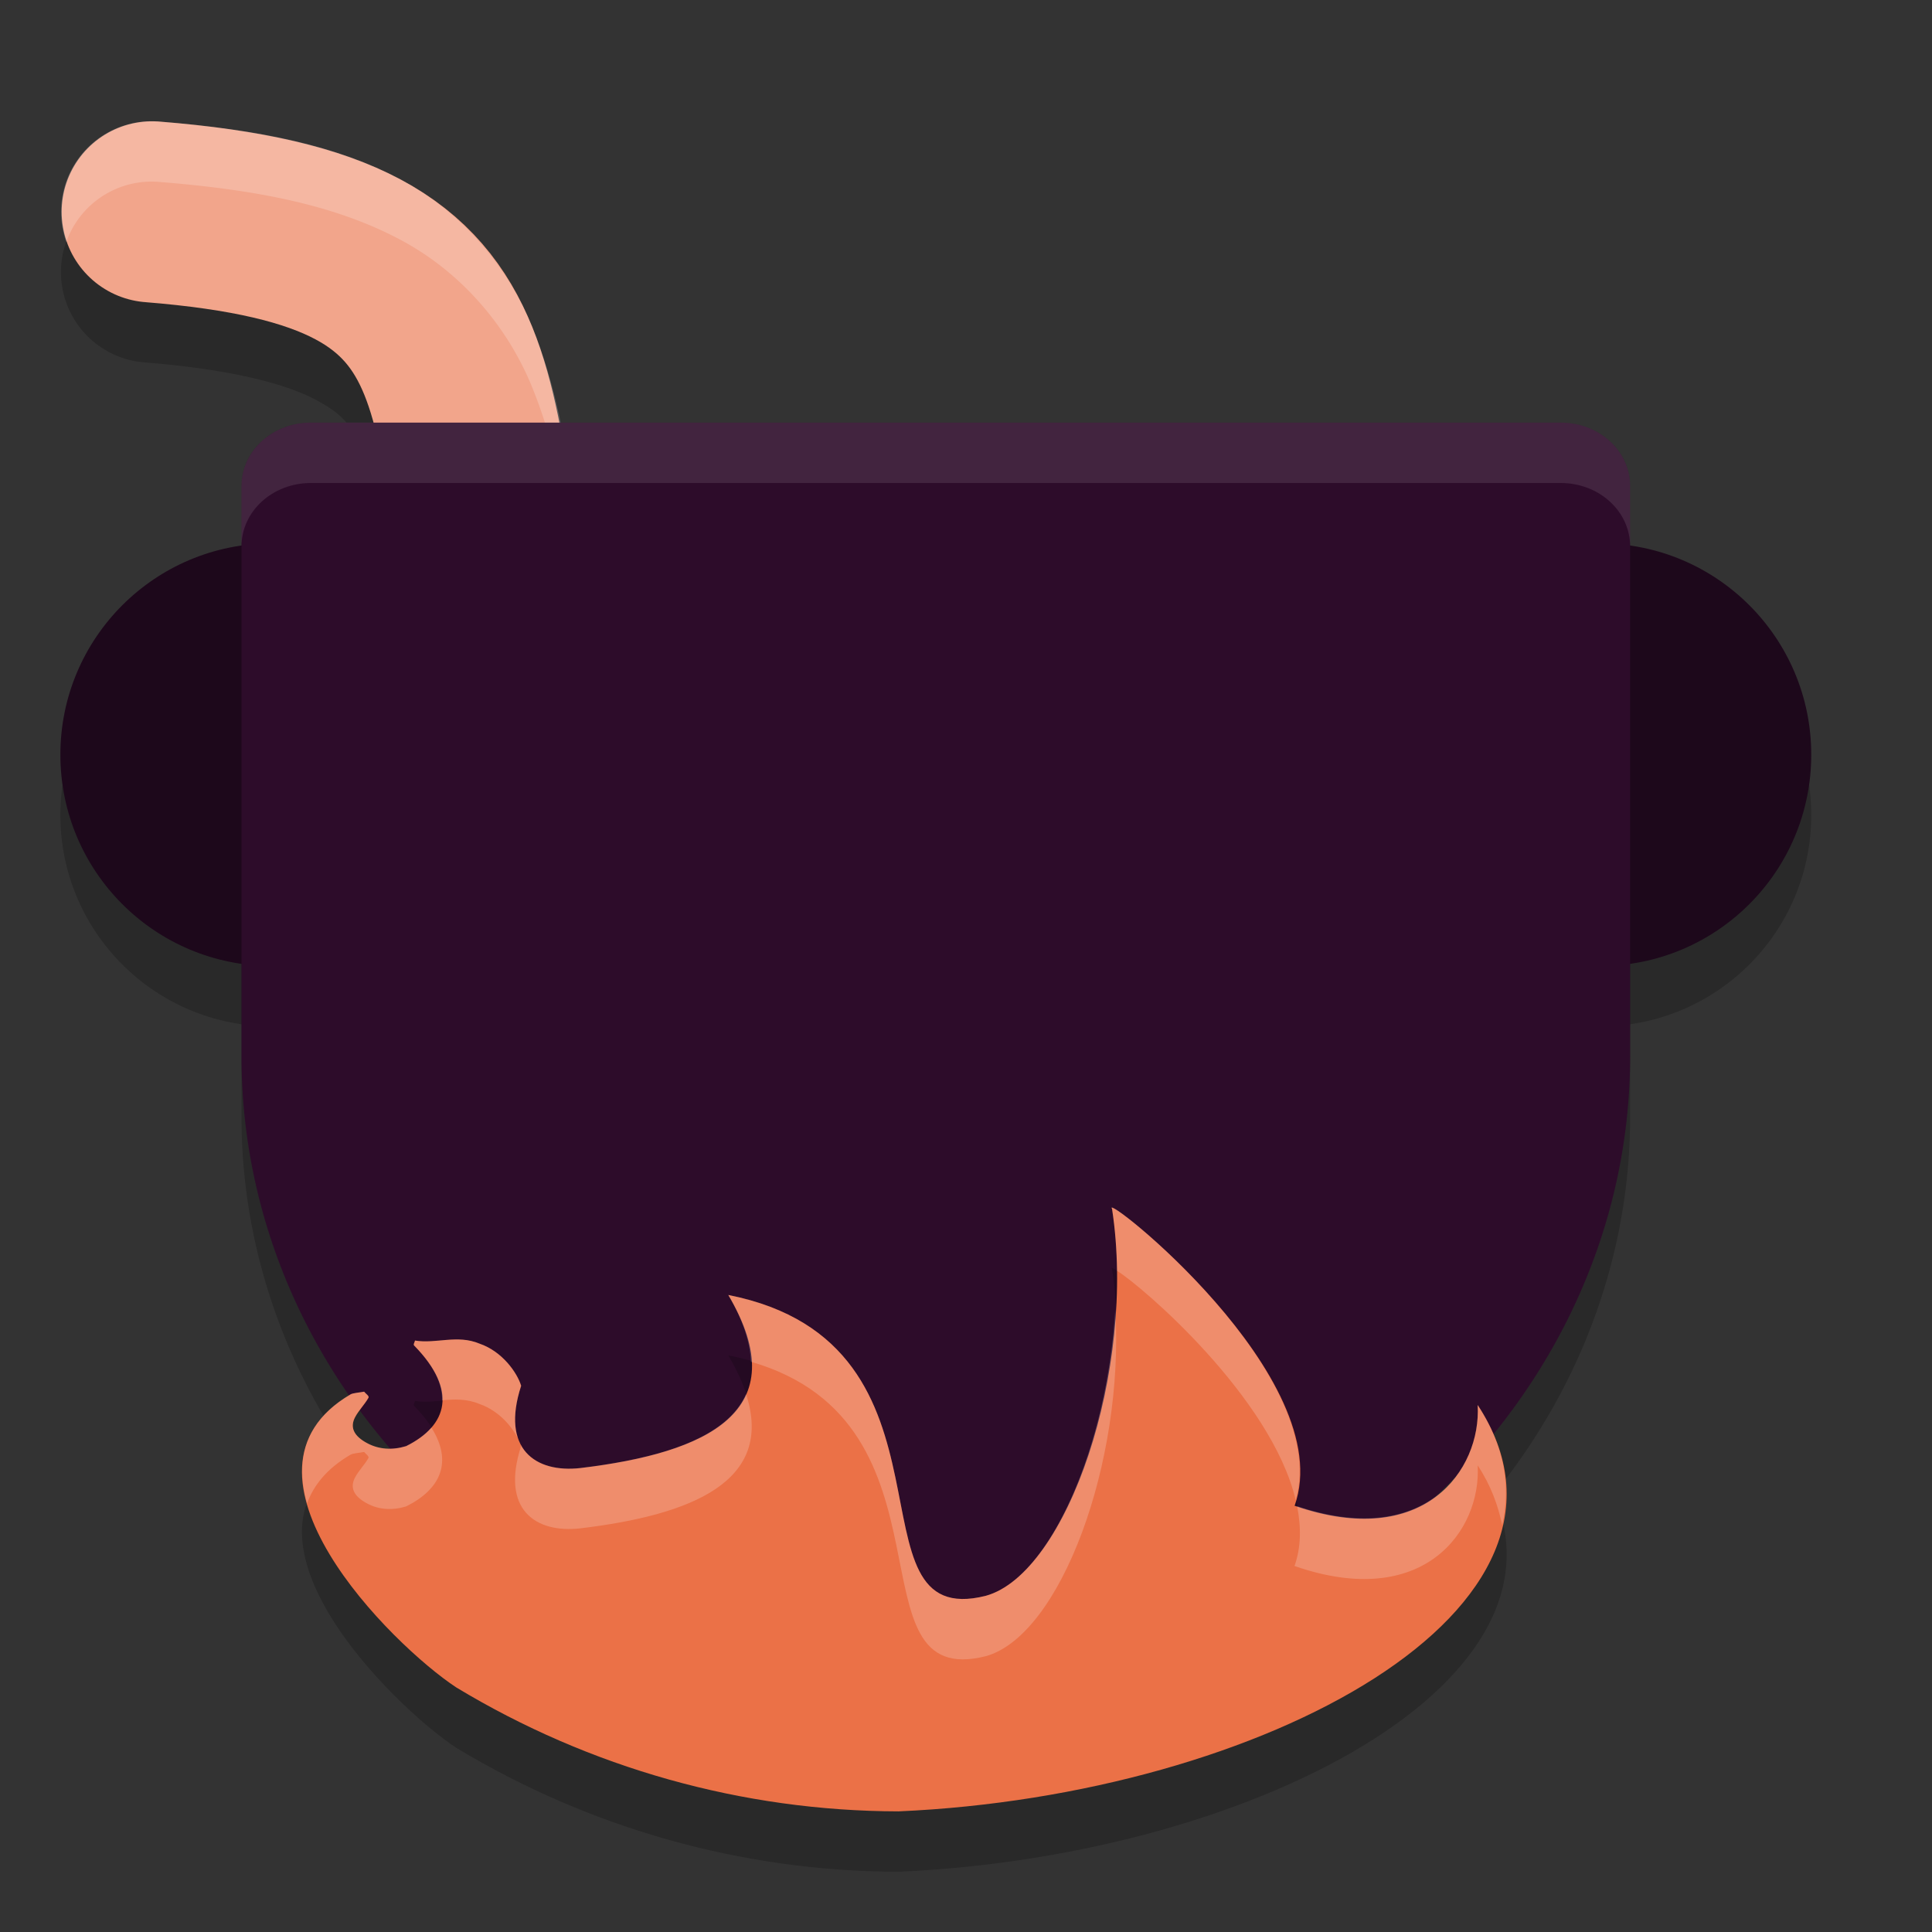 <svg xmlns="http://www.w3.org/2000/svg" width="32" height="32" version="1">
 <rect width="100%" height="100%" fill="#333333" stroke="none"/>
 <path style="opacity:0.2" d="M 2.49,3.007 A 1.5,1.5 0 0 0 2.402,6.003 C 3.862,6.12 4.752,6.367 5.225,6.619 5.698,6.871 5.84,7.059 6.035,7.543 6.426,8.509 6.499,10.739 7.275,13.843 A 1.501,1.501 0 1 0 10.188,13.115 C 9.496,10.349 9.596,8.344 8.816,6.418 8.426,5.454 7.684,4.532 6.635,3.972 5.585,3.413 4.315,3.147 2.641,3.013 a 1.5,1.5 0 0 0 -0.15,-0.006 z"/>
 <circle style="opacity:0.2" cx="26.5" cy="13.5" r="3.5"/>
 <circle style="opacity:0.2" cx="4.5" cy="13.5" r="3.5"/>
 <path style="opacity:0.2" d="M 5.15,8 C 4.513,8 4,8.468 4,9.05 V 18.5 A 11.5,10.5 0 0 0 15.5,29 11.5,10.5 0 0 0 27,18.5 V 9.05 C 27,8.468 26.487,8 25.85,8 H 15.5 Z"/>
 <circle style="fill:#1d081b" cx="4.5" cy="12.5" r="3.5"/>
 <circle style="fill:#1d081b" cx="26.5" cy="12.5" r="3.5"/>
 <path style="fill:none;stroke:#f2a58b;stroke-width:3;stroke-linecap:round" d="M 2.521,3.509 C 8.789,4.009 7.264,6.609 8.731,12.479"/>
 <path style="opacity:0.2;fill:#ffffff" d="M 2.49 2.008 A 1.5 1.5 0 0 0 1.098 4.008 A 1.5 1.5 0 0 1 2.49 3.008 A 1.5 1.5 0 0 1 2.641 3.014 C 4.315 3.147 5.585 3.413 6.635 3.973 C 7.684 4.532 8.426 5.455 8.816 6.418 C 9.58 8.304 9.509 10.275 10.154 12.951 A 1.501 1.501 0 0 0 10.188 12.115 C 9.496 9.349 9.596 7.344 8.816 5.418 C 8.426 4.455 7.684 3.532 6.635 2.973 C 5.585 2.413 4.315 2.147 2.641 2.014 A 1.5 1.5 0 0 0 2.49 2.008 z"/>
 <path style="fill:#2d0c2a" d="M 5.15,7 C 4.513,7 4,7.468 4,8.05 V 17.5 A 11.5,10.5 0 0 0 15.5,28 11.5,10.5 0 0 0 27,17.5 V 8.05 C 27,7.468 26.487,7 25.85,7 H 15.5 Z"/>
 <path style="opacity:0.2" d="m 18.419,21.023 c 0.409,2.669 -0.743,6.039 -2.093,6.409 -2.388,0.602 -0.18,-4.177 -4.263,-4.983 1.14,1.935 -0.359,2.616 -2.449,2.867 -0.745,0.084 -1.323,-0.315 -0.982,-1.363 -0.065,-0.215 -0.31,-0.568 -0.69,-0.698 -0.37,-0.155 -0.719,0.007 -1.069,-0.051 -0.003,0.03 -0.038,0.069 -0.006,0.09 0.717,0.736 0.548,1.317 -0.14,1.659 -0.234,0.071 -0.45,0.052 -0.634,-0.043 -0.249,-0.129 -0.293,-0.279 -0.213,-0.433 0.056,-0.11 0.162,-0.216 0.223,-0.325 0.017,-0.03 -0.046,-0.067 -0.072,-0.101 -0.077,0.015 -0.189,0.021 -0.227,0.046 -2.191,1.288 0.68,4.145 1.753,4.852 2.211,1.335 4.739,2.048 7.325,2.053 6.03,-0.264 11.797,-3.372 9.593,-6.731 0.061,1.089 -0.899,2.41 -3.032,1.669 0.75,-2.116 -3.237,-5.238 -3.023,-4.915 z"/>
 <path style="fill:#eb7147" d="m 18.419,20.023 c 0.409,2.669 -0.743,6.039 -2.093,6.409 -2.388,0.602 -0.18,-4.177 -4.263,-4.983 1.14,1.935 -0.359,2.616 -2.449,2.867 -0.745,0.084 -1.323,-0.315 -0.982,-1.363 -0.065,-0.215 -0.31,-0.568 -0.69,-0.698 -0.37,-0.155 -0.719,0.007 -1.069,-0.051 -0.003,0.03 -0.038,0.069 -0.006,0.09 0.717,0.736 0.548,1.317 -0.14,1.659 -0.234,0.071 -0.45,0.052 -0.634,-0.043 -0.249,-0.129 -0.293,-0.279 -0.213,-0.433 0.056,-0.11 0.162,-0.216 0.223,-0.325 0.017,-0.03 -0.046,-0.067 -0.072,-0.101 -0.077,0.015 -0.189,0.021 -0.227,0.046 -2.191,1.288 0.68,4.145 1.753,4.852 2.211,1.335 4.739,2.048 7.325,2.053 6.03,-0.264 11.797,-3.372 9.593,-6.731 0.061,1.089 -0.899,2.41 -3.032,1.669 0.75,-2.116 -3.237,-5.238 -3.023,-4.915 z"/>
 <path style="fill:#ffffff;opacity:0.1" d="M 5.15 7 C 4.513 7 4 7.469 4 8.051 L 4 9.051 C 4 8.469 4.513 8 5.15 8 L 15.5 8 L 25.85 8 C 26.487 8 27 8.469 27 9.051 L 27 8.051 C 27 7.469 26.487 7 25.85 7 L 15.5 7 L 5.15 7 z"/>
 <path style="fill:#ffffff;opacity:0.2" d="M 18.42 20.023 C 18.471 20.357 18.497 20.701 18.502 21.049 C 18.918 21.305 21.056 23.141 21.461 24.846 C 22.07 22.732 18.209 19.706 18.42 20.023 z M 12.062 21.449 C 12.316 21.88 12.423 22.239 12.438 22.555 C 15.986 23.582 14.018 28.013 16.326 27.432 C 17.566 27.092 18.624 24.224 18.473 21.689 C 18.341 23.927 17.404 26.136 16.326 26.432 C 13.938 27.034 16.146 22.256 12.062 21.449 z M 7.668 22.189 C 7.397 22.167 7.136 22.247 6.873 22.203 C 6.87 22.233 6.834 22.273 6.867 22.293 C 7.194 22.629 7.329 22.93 7.322 23.193 C 7.524 23.175 7.73 23.165 7.941 23.254 C 8.322 23.384 8.566 23.739 8.631 23.953 C 8.29 25.001 8.868 25.399 9.613 25.314 C 11.453 25.093 12.83 24.539 12.357 23.09 C 12.039 23.816 10.949 24.154 9.613 24.314 C 8.868 24.399 8.29 24.001 8.631 22.953 C 8.566 22.739 8.322 22.384 7.941 22.254 C 7.849 22.215 7.758 22.197 7.668 22.189 z M 6.031 23.049 C 5.954 23.064 5.841 23.071 5.803 23.096 C 5.022 23.555 4.891 24.213 5.086 24.902 C 5.195 24.599 5.417 24.322 5.803 24.096 C 5.841 24.071 5.954 24.064 6.031 24.049 C 6.058 24.083 6.118 24.121 6.102 24.15 C 6.04 24.26 5.935 24.365 5.879 24.475 C 5.799 24.629 5.842 24.779 6.092 24.908 C 6.276 25.003 6.492 25.022 6.727 24.951 C 7.3 24.666 7.504 24.213 7.145 23.645 C 7.043 23.762 6.902 23.864 6.727 23.951 C 6.492 24.022 6.276 24.003 6.092 23.908 C 5.842 23.779 5.799 23.629 5.879 23.475 C 5.935 23.365 6.04 23.26 6.102 23.15 C 6.118 23.121 6.058 23.083 6.031 23.049 z M 24.475 23.27 C 24.535 24.351 23.586 25.654 21.484 24.947 C 21.552 25.29 21.552 25.625 21.441 25.938 C 23.575 26.679 24.536 25.359 24.475 24.27 C 24.694 24.604 24.812 24.933 24.881 25.26 C 25.026 24.62 24.922 23.951 24.475 23.27 z"/>
</svg>
